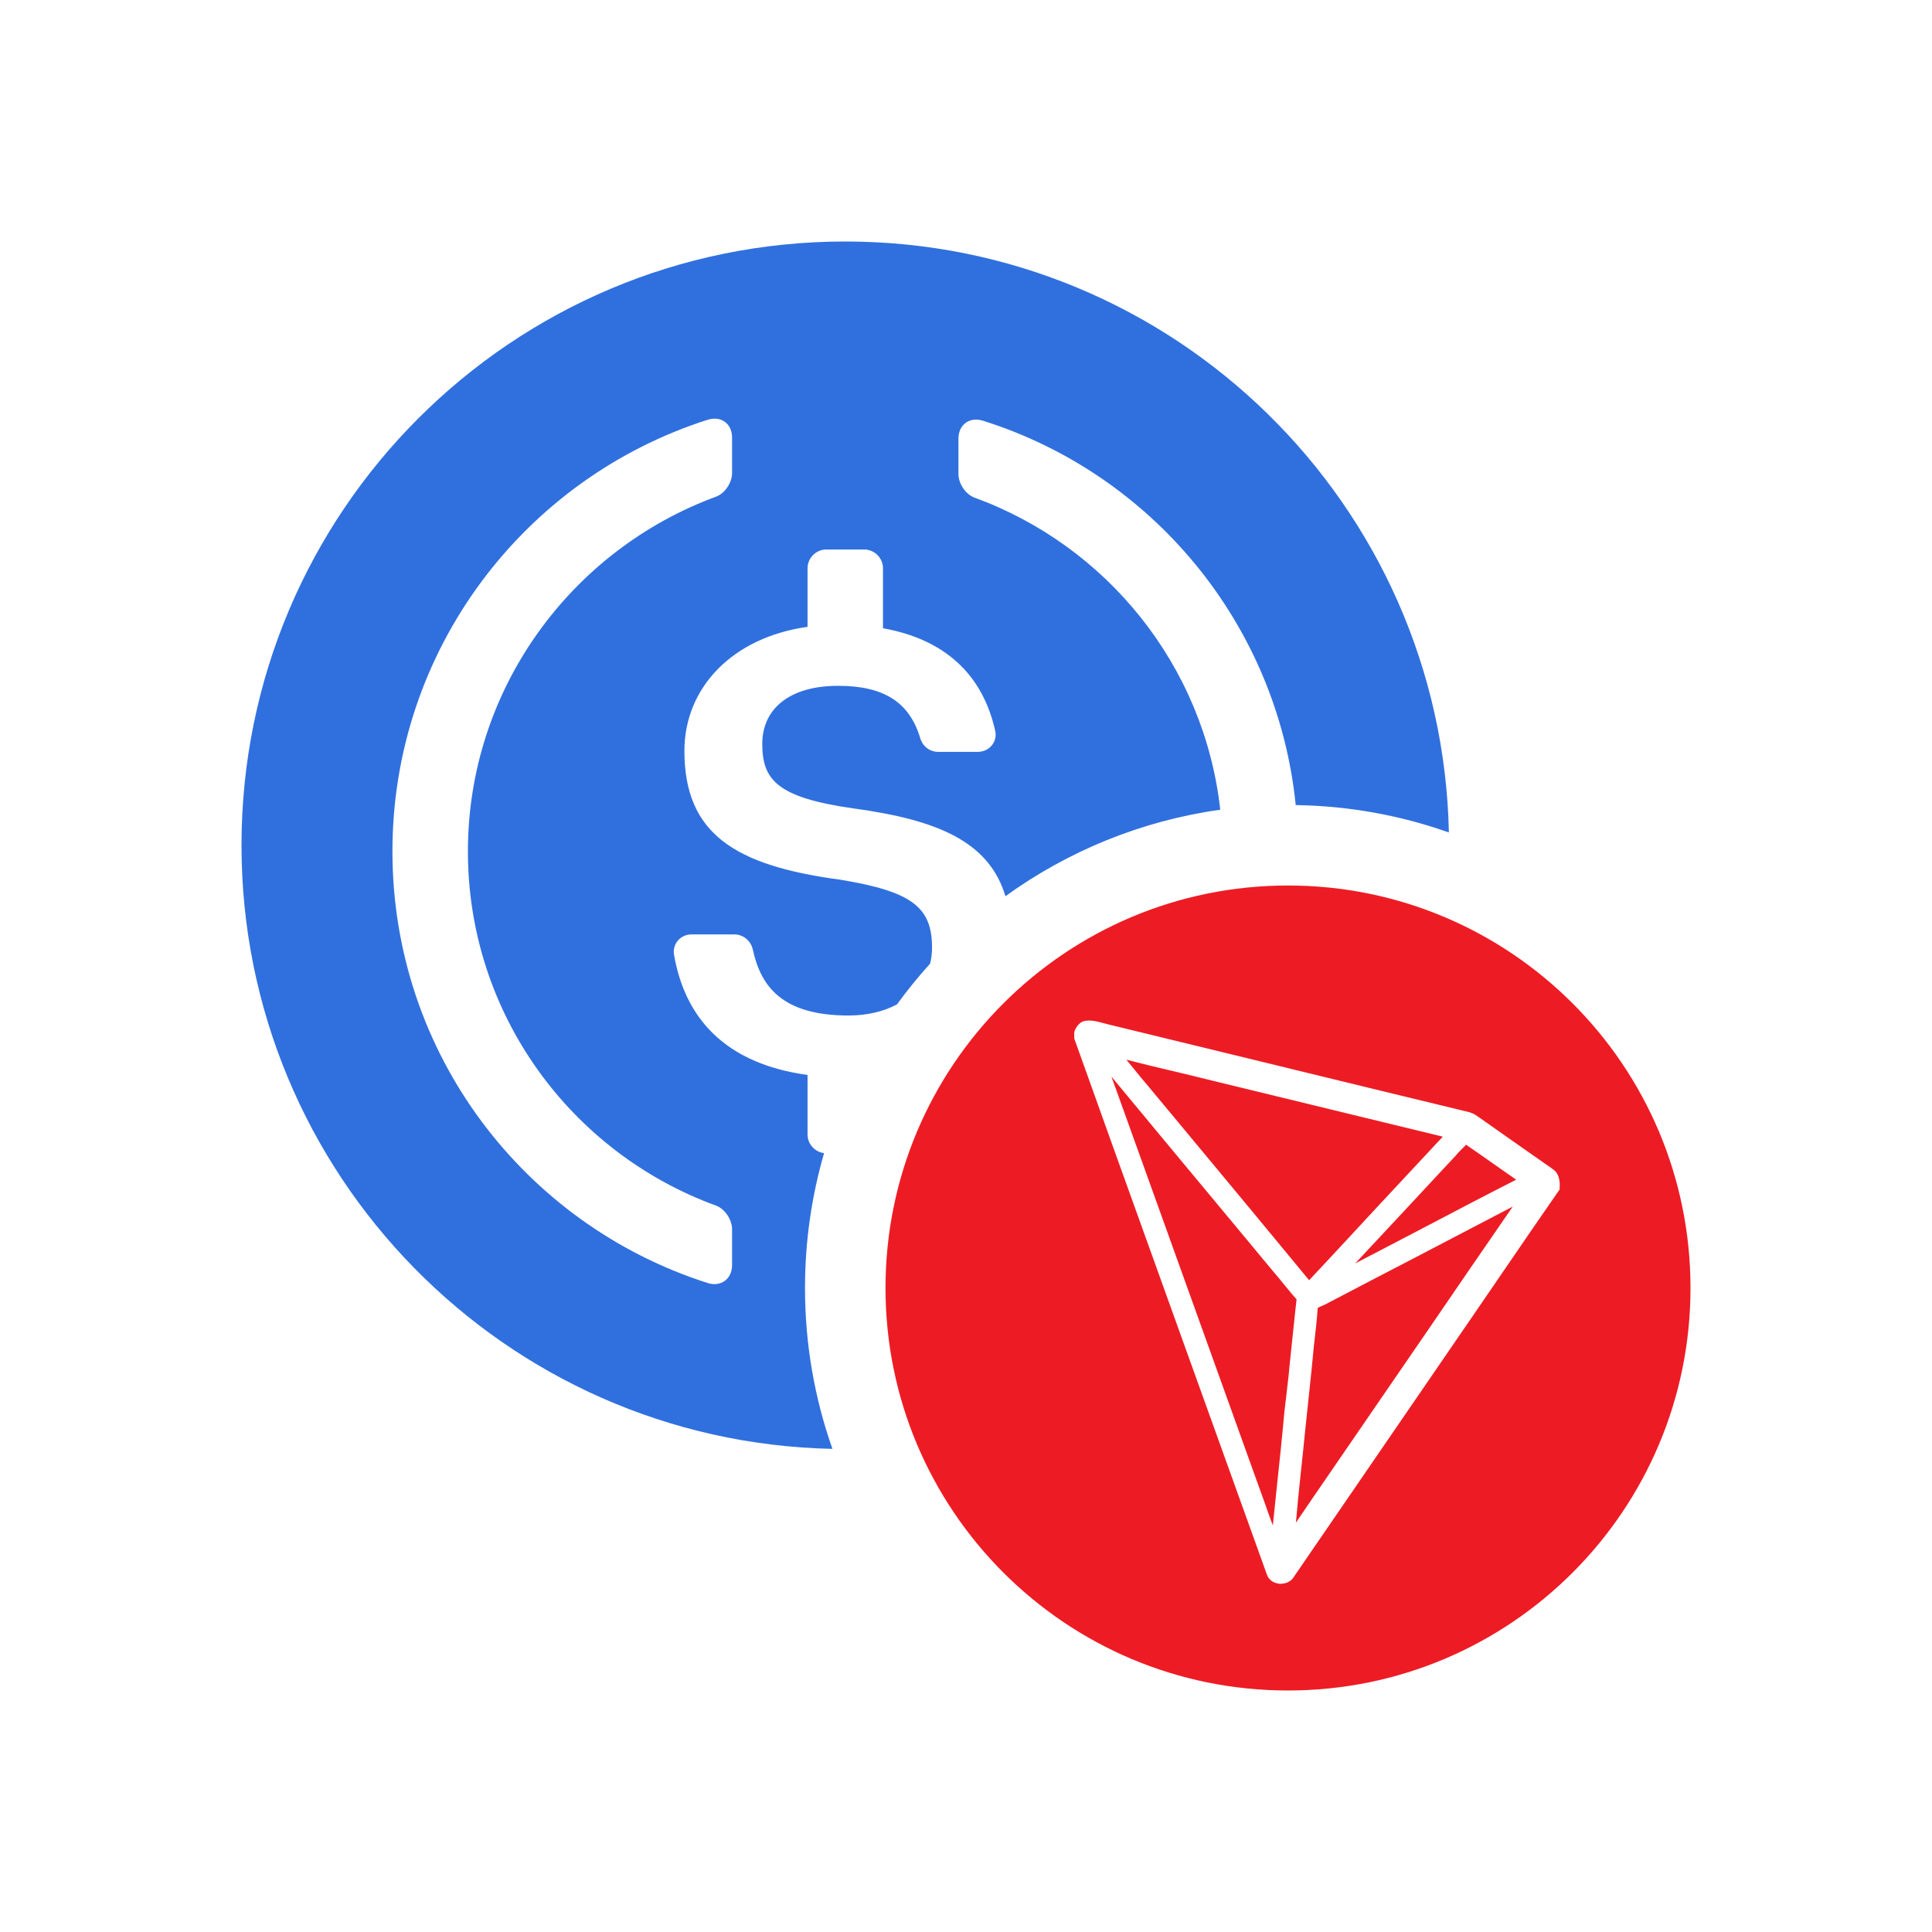<svg width="48" height="48" viewBox="0 0 48 48" fill="none" xmlns="http://www.w3.org/2000/svg">
<path fill-rule="evenodd" clip-rule="evenodd" d="M35.997 20.682C35.827 12.544 29.178 6 21 6C12.716 6 6 12.716 6 21C6 29.178 12.544 35.827 20.682 35.997C20.24 34.746 20 33.401 20 32C20 30.837 20.166 29.712 20.474 28.649C20.243 28.62 20.063 28.422 20.063 28.184V26.707C18.012 26.426 17.016 25.289 16.746 23.719C16.699 23.449 16.91 23.215 17.18 23.215H18.246C18.469 23.215 18.656 23.379 18.703 23.59C18.903 24.516 19.442 25.23 21.082 25.23C21.543 25.23 21.954 25.132 22.286 24.953C22.542 24.601 22.816 24.264 23.108 23.942C23.14 23.816 23.156 23.683 23.156 23.543C23.156 22.535 22.653 22.148 20.871 21.855C18.246 21.504 17.004 20.707 17.004 18.656C17.004 17.074 18.211 15.832 20.063 15.574V14.121C20.063 13.863 20.274 13.652 20.531 13.652H21.469C21.727 13.652 21.938 13.863 21.938 14.121V15.609C23.449 15.879 24.41 16.734 24.727 18.164C24.785 18.434 24.574 18.68 24.293 18.68H23.309C23.098 18.68 22.922 18.539 22.863 18.34C22.594 17.438 21.949 17.039 20.824 17.039C19.582 17.039 18.938 17.637 18.938 18.48C18.938 19.371 19.301 19.816 21.211 20.086C23.298 20.371 24.571 20.909 24.98 22.266C26.524 21.151 28.344 20.394 30.317 20.117C29.918 16.534 27.494 13.561 24.211 12.363C23.988 12.281 23.812 12.012 23.812 11.777V10.898C23.812 10.547 24.094 10.348 24.422 10.453C28.617 11.772 31.734 15.495 32.192 20.002C33.524 20.022 34.804 20.26 35.997 20.682ZM18.188 31.43C18.188 31.781 17.906 31.98 17.578 31.875C13.031 30.422 9.75 26.18 9.75 21.152C9.75 16.137 13.031 11.883 17.578 10.43C17.918 10.324 18.188 10.523 18.188 10.875V11.754C18.188 11.988 18.012 12.258 17.789 12.34C14.191 13.664 11.625 17.121 11.625 21.152C11.625 25.195 14.191 28.641 17.789 29.953C18.012 30.035 18.188 30.305 18.188 30.539V31.43Z" fill="#3070DE"/>
<path fill-rule="evenodd" clip-rule="evenodd" d="M42 32C42 37.523 37.523 42 32 42C26.477 42 22 37.523 22 32C22 26.477 26.477 22 32 22C37.523 22 42 26.477 42 32ZM38.276 28.834C38.375 28.903 38.473 28.972 38.57 29.04C38.761 29.164 38.757 29.4 38.748 29.515V29.555L38.724 29.587C38.3 30.197 37.872 30.822 37.456 31.43L37.423 31.479C37.291 31.671 37.16 31.863 37.028 32.055C36.901 32.241 36.773 32.428 36.646 32.614C36.33 33.074 36.013 33.536 35.697 33.997C35.38 34.459 35.064 34.92 34.748 35.381L32.151 39.168C32.089 39.279 31.964 39.348 31.823 39.348H31.79C31.639 39.335 31.518 39.249 31.475 39.118C30.986 37.756 30.489 36.376 29.999 35.015C29.796 34.449 29.593 33.888 29.393 33.331C29.177 32.728 28.958 32.12 28.738 31.509C28.06 29.625 27.371 27.711 26.695 25.817L26.689 25.794V25.643L26.698 25.617C26.715 25.574 26.747 25.499 26.81 25.44L26.849 25.407C26.885 25.384 26.924 25.368 26.97 25.361C27.128 25.341 27.275 25.381 27.403 25.417C27.443 25.427 27.479 25.436 27.515 25.446C28.264 25.628 29.013 25.811 29.762 25.993C30.428 26.155 31.094 26.317 31.761 26.479C31.898 26.512 32.035 26.546 32.173 26.58C33.605 26.928 35.074 27.287 36.521 27.636L36.528 27.64C36.62 27.669 36.695 27.722 36.761 27.771C36.777 27.781 36.79 27.791 36.803 27.8C37.295 28.148 37.796 28.498 38.276 28.834ZM34.857 30.771C35.082 30.653 35.306 30.536 35.528 30.42C36.226 30.053 36.947 29.676 37.669 29.309C37.492 29.187 37.318 29.066 37.148 28.945C36.911 28.777 36.666 28.607 36.423 28.44C36.396 28.472 36.367 28.5 36.338 28.528C36.329 28.537 36.32 28.546 36.311 28.555L36.311 28.555C36.259 28.607 36.21 28.656 36.17 28.709L36.161 28.718C36.101 28.782 36.041 28.846 35.981 28.91C35.573 29.347 35.161 29.788 34.764 30.217L33.669 31.39C34.067 31.184 34.464 30.976 34.857 30.771ZM32.525 31.807C33.007 31.292 33.492 30.771 33.961 30.263C34.098 30.115 34.236 29.966 34.375 29.817C34.86 29.296 35.354 28.765 35.846 28.24C34.909 28.012 33.972 27.784 33.034 27.557C32.069 27.322 31.103 27.087 30.138 26.853C29.8 26.768 29.456 26.686 29.125 26.607C28.747 26.518 28.364 26.427 27.984 26.328C28.003 26.351 28.022 26.374 28.041 26.397C28.084 26.448 28.126 26.499 28.167 26.551C28.196 26.587 28.226 26.623 28.255 26.659C28.318 26.737 28.381 26.815 28.446 26.889L28.449 26.892C28.642 27.124 28.835 27.356 29.028 27.588C29.256 27.862 29.484 28.137 29.711 28.41C30.636 29.522 31.59 30.672 32.525 31.807ZM32.341 36.372C32.331 36.466 32.321 36.56 32.311 36.653C32.269 37.04 32.23 37.436 32.197 37.83C32.459 37.44 32.728 37.05 32.99 36.669C33.092 36.52 33.196 36.368 33.301 36.216C33.436 36.02 33.572 35.822 33.705 35.627C34.174 34.947 34.645 34.259 35.109 33.582C35.239 33.394 35.367 33.206 35.495 33.02C36.177 32.02 36.882 30.994 37.584 29.977C36.813 30.381 36.036 30.787 35.279 31.181C34.532 31.567 33.789 31.956 33.046 32.345L33.003 32.368C32.966 32.39 32.929 32.407 32.892 32.423C32.88 32.429 32.868 32.434 32.856 32.44C32.813 32.456 32.774 32.476 32.738 32.495C32.718 32.787 32.685 33.079 32.652 33.361L32.643 33.44C32.609 33.815 32.569 34.197 32.529 34.571C32.522 34.638 32.515 34.705 32.508 34.771C32.488 34.953 32.469 35.14 32.449 35.328C32.439 35.421 32.429 35.514 32.42 35.607C32.396 35.861 32.368 36.118 32.341 36.372ZM27.698 26.984C27.712 27.023 27.727 27.063 27.741 27.102C28.482 29.165 29.223 31.225 29.964 33.286C30.334 34.316 30.705 35.347 31.075 36.377L31.426 37.351C31.472 37.486 31.521 37.623 31.57 37.755C31.577 37.772 31.584 37.79 31.59 37.809C31.602 37.838 31.613 37.868 31.623 37.899C31.636 37.774 31.649 37.649 31.662 37.524C31.677 37.375 31.692 37.226 31.708 37.079C31.714 37.026 31.719 36.972 31.725 36.919C31.789 36.32 31.854 35.707 31.908 35.099L31.911 35.076C31.911 35.076 31.964 34.623 31.987 34.423C31.991 34.391 31.994 34.358 31.998 34.325C32.012 34.212 32.025 34.098 32.033 33.984V33.981C32.058 33.755 32.08 33.533 32.103 33.311L32.105 33.289C32.119 33.159 32.133 33.027 32.147 32.894C32.168 32.691 32.189 32.486 32.213 32.282C32.124 32.183 32.039 32.08 31.957 31.979C31.927 31.943 31.898 31.908 31.869 31.872C31.784 31.768 31.695 31.659 31.607 31.558C31.312 31.201 31.018 30.847 30.724 30.494C30.569 30.307 30.414 30.121 30.259 29.935C29.39 28.892 28.498 27.817 27.613 26.748C27.639 26.825 27.669 26.904 27.698 26.984Z" fill="#ED1C24"/>
</svg>
